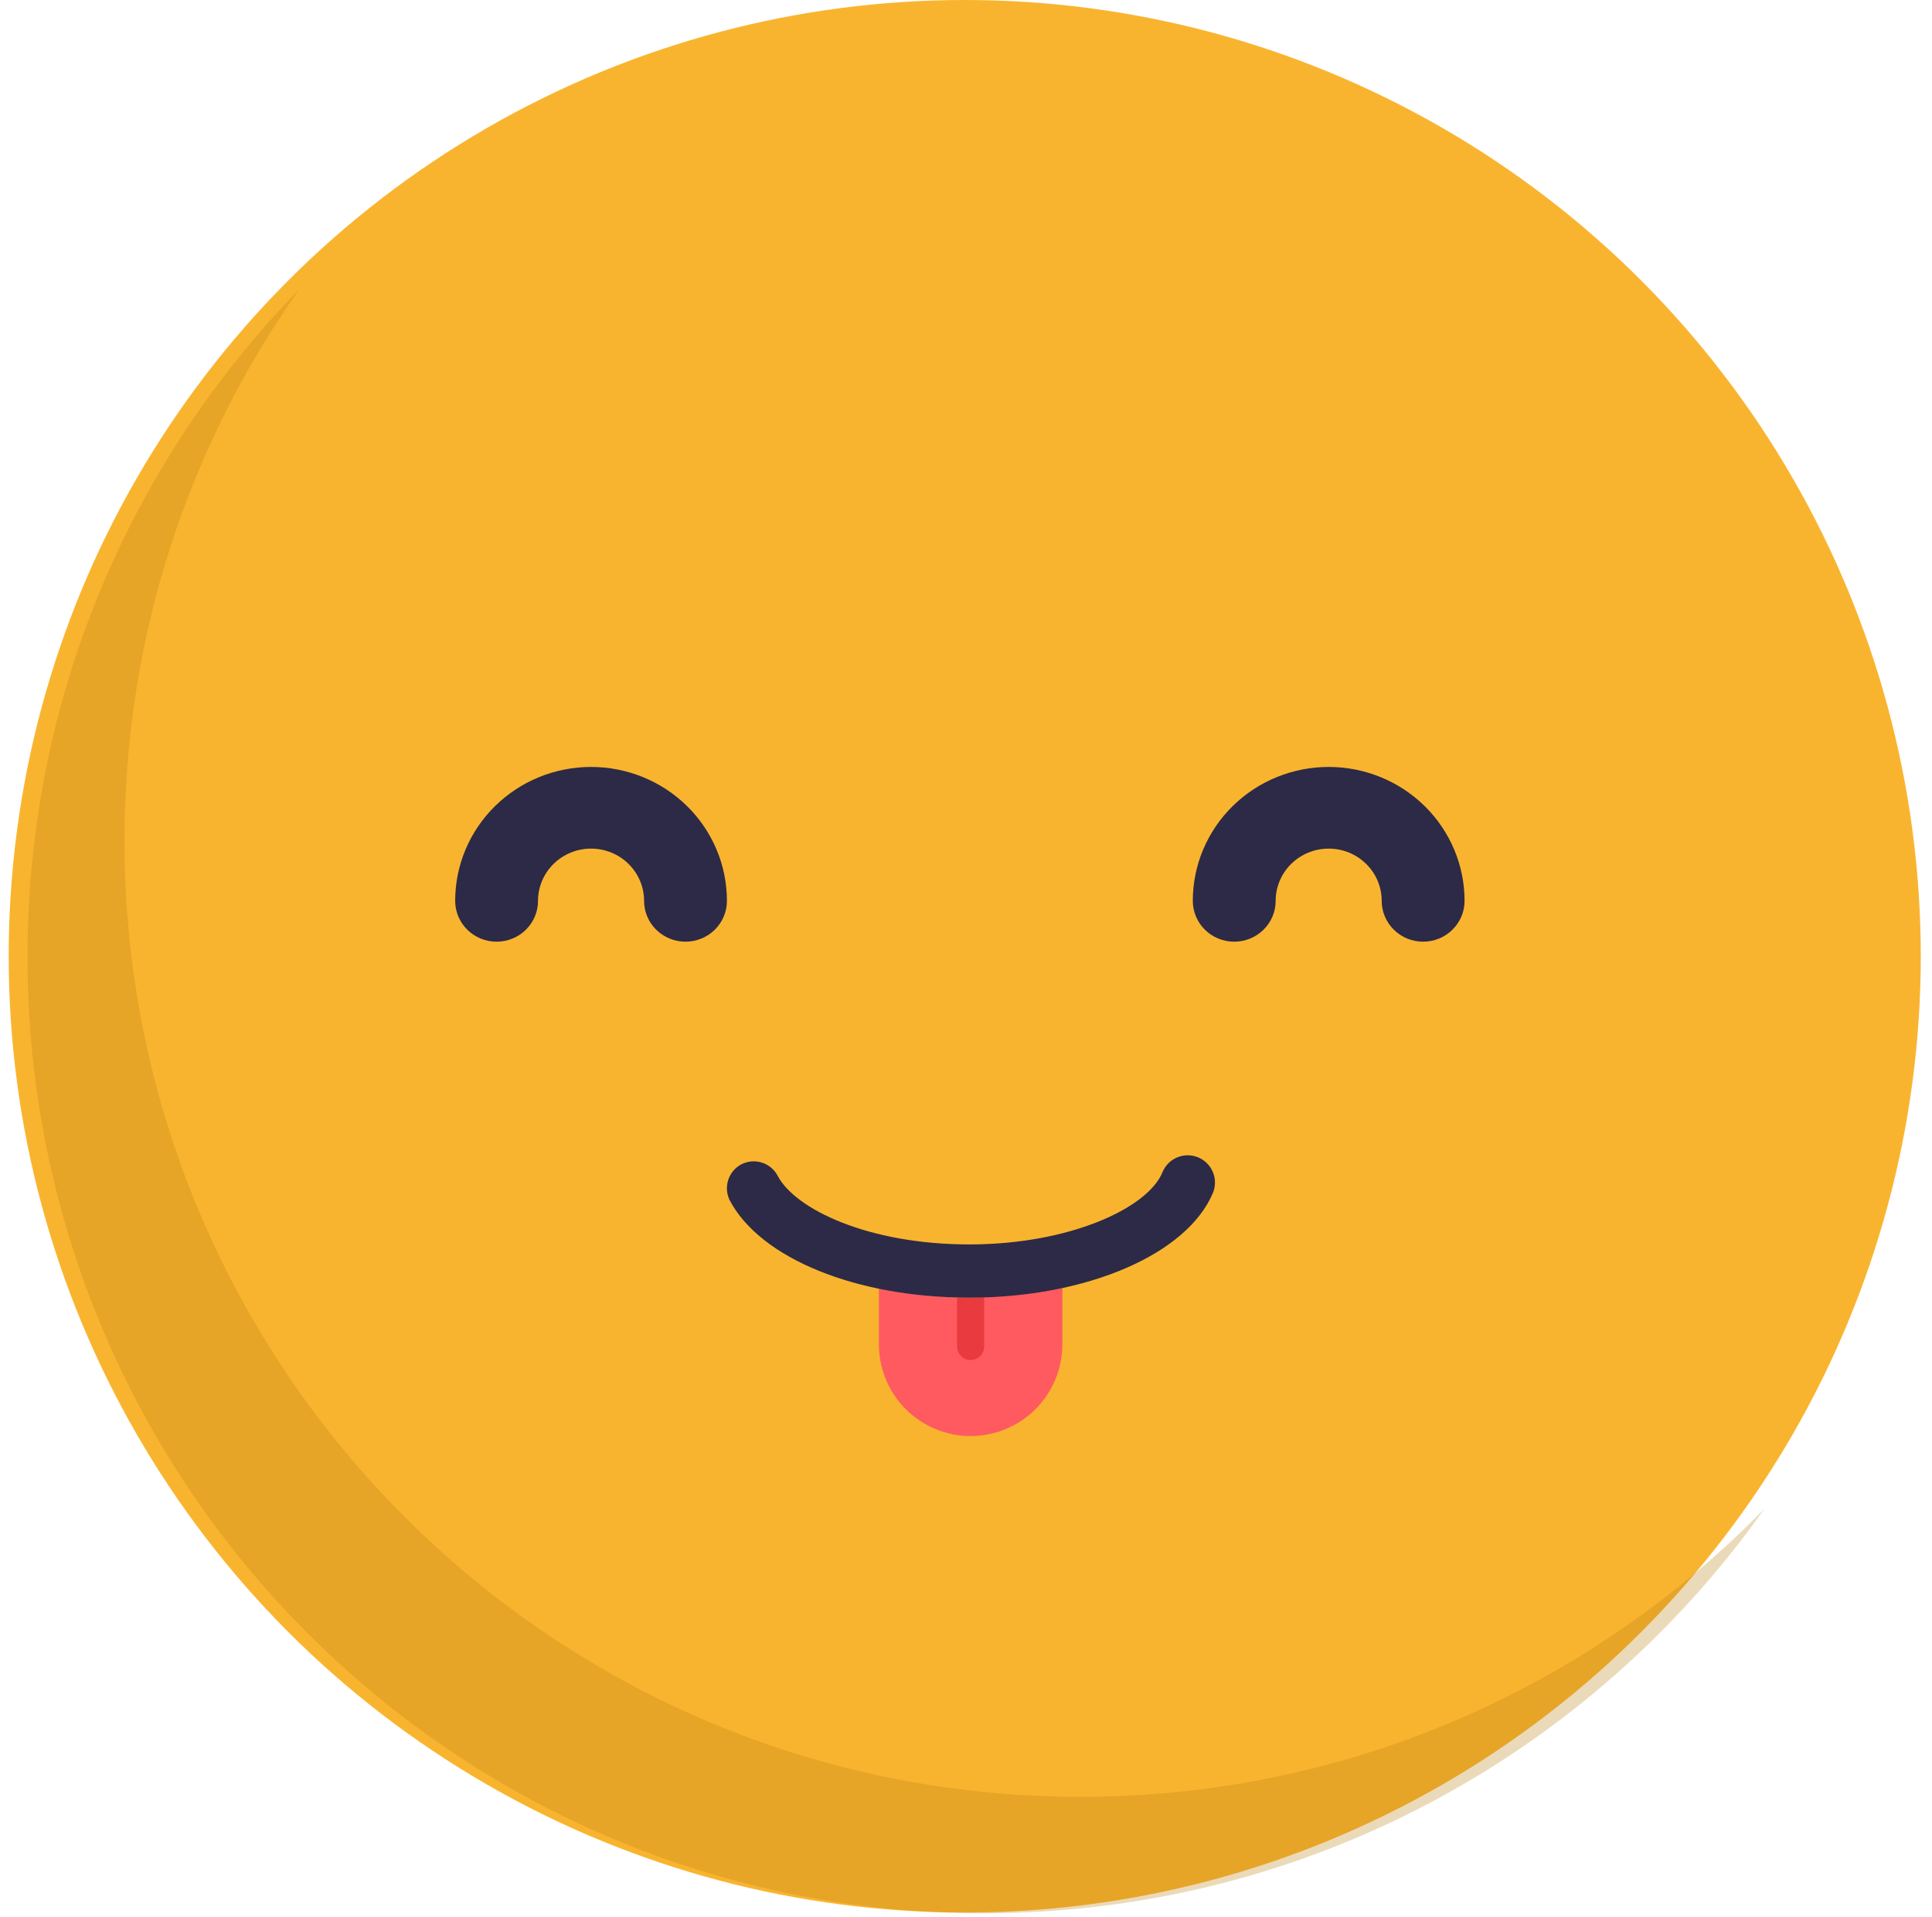 <svg width="126" height="125" viewBox="0 0 126 125" fill="none" xmlns="http://www.w3.org/2000/svg">
<circle cx="62.917" cy="62.35" r="62.35" fill="#F9B42F"/>
<path d="M63.214 84.608C61.234 84.604 59.26 84.403 57.32 84.006V87.546C57.306 88.34 57.45 89.129 57.745 89.868C58.039 90.606 58.477 91.278 59.034 91.844C59.591 92.411 60.255 92.861 60.988 93.168C61.721 93.476 62.508 93.634 63.302 93.634C64.088 93.634 64.865 93.479 65.591 93.178C66.317 92.878 66.976 92.437 67.532 91.882C68.087 91.326 68.528 90.667 68.828 89.941C69.129 89.215 69.284 88.438 69.284 87.652V83.555C67.284 83.934 65.249 84.658 63.214 84.608Z" fill="#FF5A60"/>
<path d="M63.213 84.608H62.417V87.794C62.417 88.028 62.51 88.253 62.676 88.419C62.842 88.585 63.067 88.678 63.302 88.678C63.536 88.678 63.762 88.585 63.928 88.419C64.094 88.253 64.187 88.028 64.187 87.794V84.59L63.213 84.608Z" fill="#E93A40"/>
<path d="M63.213 84.608C55.868 84.608 49.586 82.059 47.586 78.254C47.388 77.848 47.353 77.382 47.488 76.951C47.623 76.52 47.917 76.157 48.311 75.936C48.517 75.825 48.742 75.755 48.975 75.731C49.207 75.707 49.442 75.73 49.666 75.797C49.89 75.865 50.098 75.976 50.279 76.124C50.459 76.273 50.609 76.455 50.718 76.662C51.851 78.838 56.629 81.139 63.213 81.139C69.796 81.139 74.875 78.75 75.813 76.432C75.902 76.216 76.032 76.019 76.196 75.853C76.36 75.687 76.556 75.555 76.771 75.465C76.986 75.374 77.217 75.327 77.451 75.326C77.684 75.325 77.915 75.37 78.132 75.458C78.348 75.547 78.544 75.677 78.71 75.841C78.876 76.005 79.008 76.201 79.099 76.416C79.189 76.631 79.236 76.862 79.237 77.096C79.238 77.329 79.193 77.561 79.105 77.777C77.424 81.776 70.893 84.608 63.213 84.608Z" fill="#2C2A46"/>
<path d="M44.706 61.4C43.99 61.4 43.303 61.12 42.796 60.62C42.289 60.121 42.005 59.444 42.005 58.738C42.005 57.834 41.64 56.968 40.992 56.329C40.343 55.69 39.464 55.331 38.546 55.331C37.629 55.331 36.75 55.69 36.101 56.329C35.453 56.968 35.088 57.834 35.088 58.738C35.088 59.444 34.803 60.121 34.297 60.62C33.79 61.12 33.103 61.4 32.386 61.4C31.67 61.4 30.983 61.12 30.476 60.62C29.969 60.121 29.685 59.444 29.685 58.738C29.685 56.422 30.618 54.201 32.28 52.564C33.942 50.926 36.196 50.006 38.546 50.006C40.897 50.006 43.151 50.926 44.813 52.564C46.475 54.201 47.408 56.422 47.408 58.738C47.408 59.444 47.124 60.121 46.617 60.62C46.11 61.12 45.423 61.4 44.706 61.4Z" fill="#2C2A46"/>
<path d="M92.813 61.4C92.096 61.4 91.409 61.12 90.903 60.62C90.396 60.121 90.111 59.444 90.111 58.738C90.111 57.834 89.747 56.968 89.098 56.329C88.45 55.69 87.57 55.331 86.653 55.331C85.736 55.331 84.856 55.69 84.207 56.329C83.559 56.968 83.195 57.834 83.195 58.738C83.195 59.444 82.91 60.121 82.403 60.62C81.897 61.12 81.209 61.4 80.493 61.4C79.776 61.4 79.089 61.12 78.582 60.62C78.076 60.121 77.791 59.444 77.791 58.738C77.791 56.422 78.725 54.201 80.387 52.564C82.049 50.926 84.303 50.006 86.653 50.006C89.003 50.006 91.257 50.926 92.919 52.564C94.581 54.201 95.515 56.422 95.515 58.738C95.515 59.444 95.23 60.121 94.723 60.62C94.217 61.12 93.529 61.4 92.813 61.4Z" fill="#2C2A46"/>
<path opacity="0.3" fill-rule="evenodd" clip-rule="evenodd" d="M115.077 98.368C103.756 109.959 87.954 117.154 70.471 117.154C36.036 117.154 8.121 89.24 8.121 54.805C8.121 41.409 12.345 29 19.535 18.837C8.557 30.076 1.792 45.448 1.792 62.4C1.792 96.835 29.707 124.75 64.142 124.75C85.181 124.75 103.786 114.329 115.077 98.368Z" fill="#BC8417"/>
</svg>
